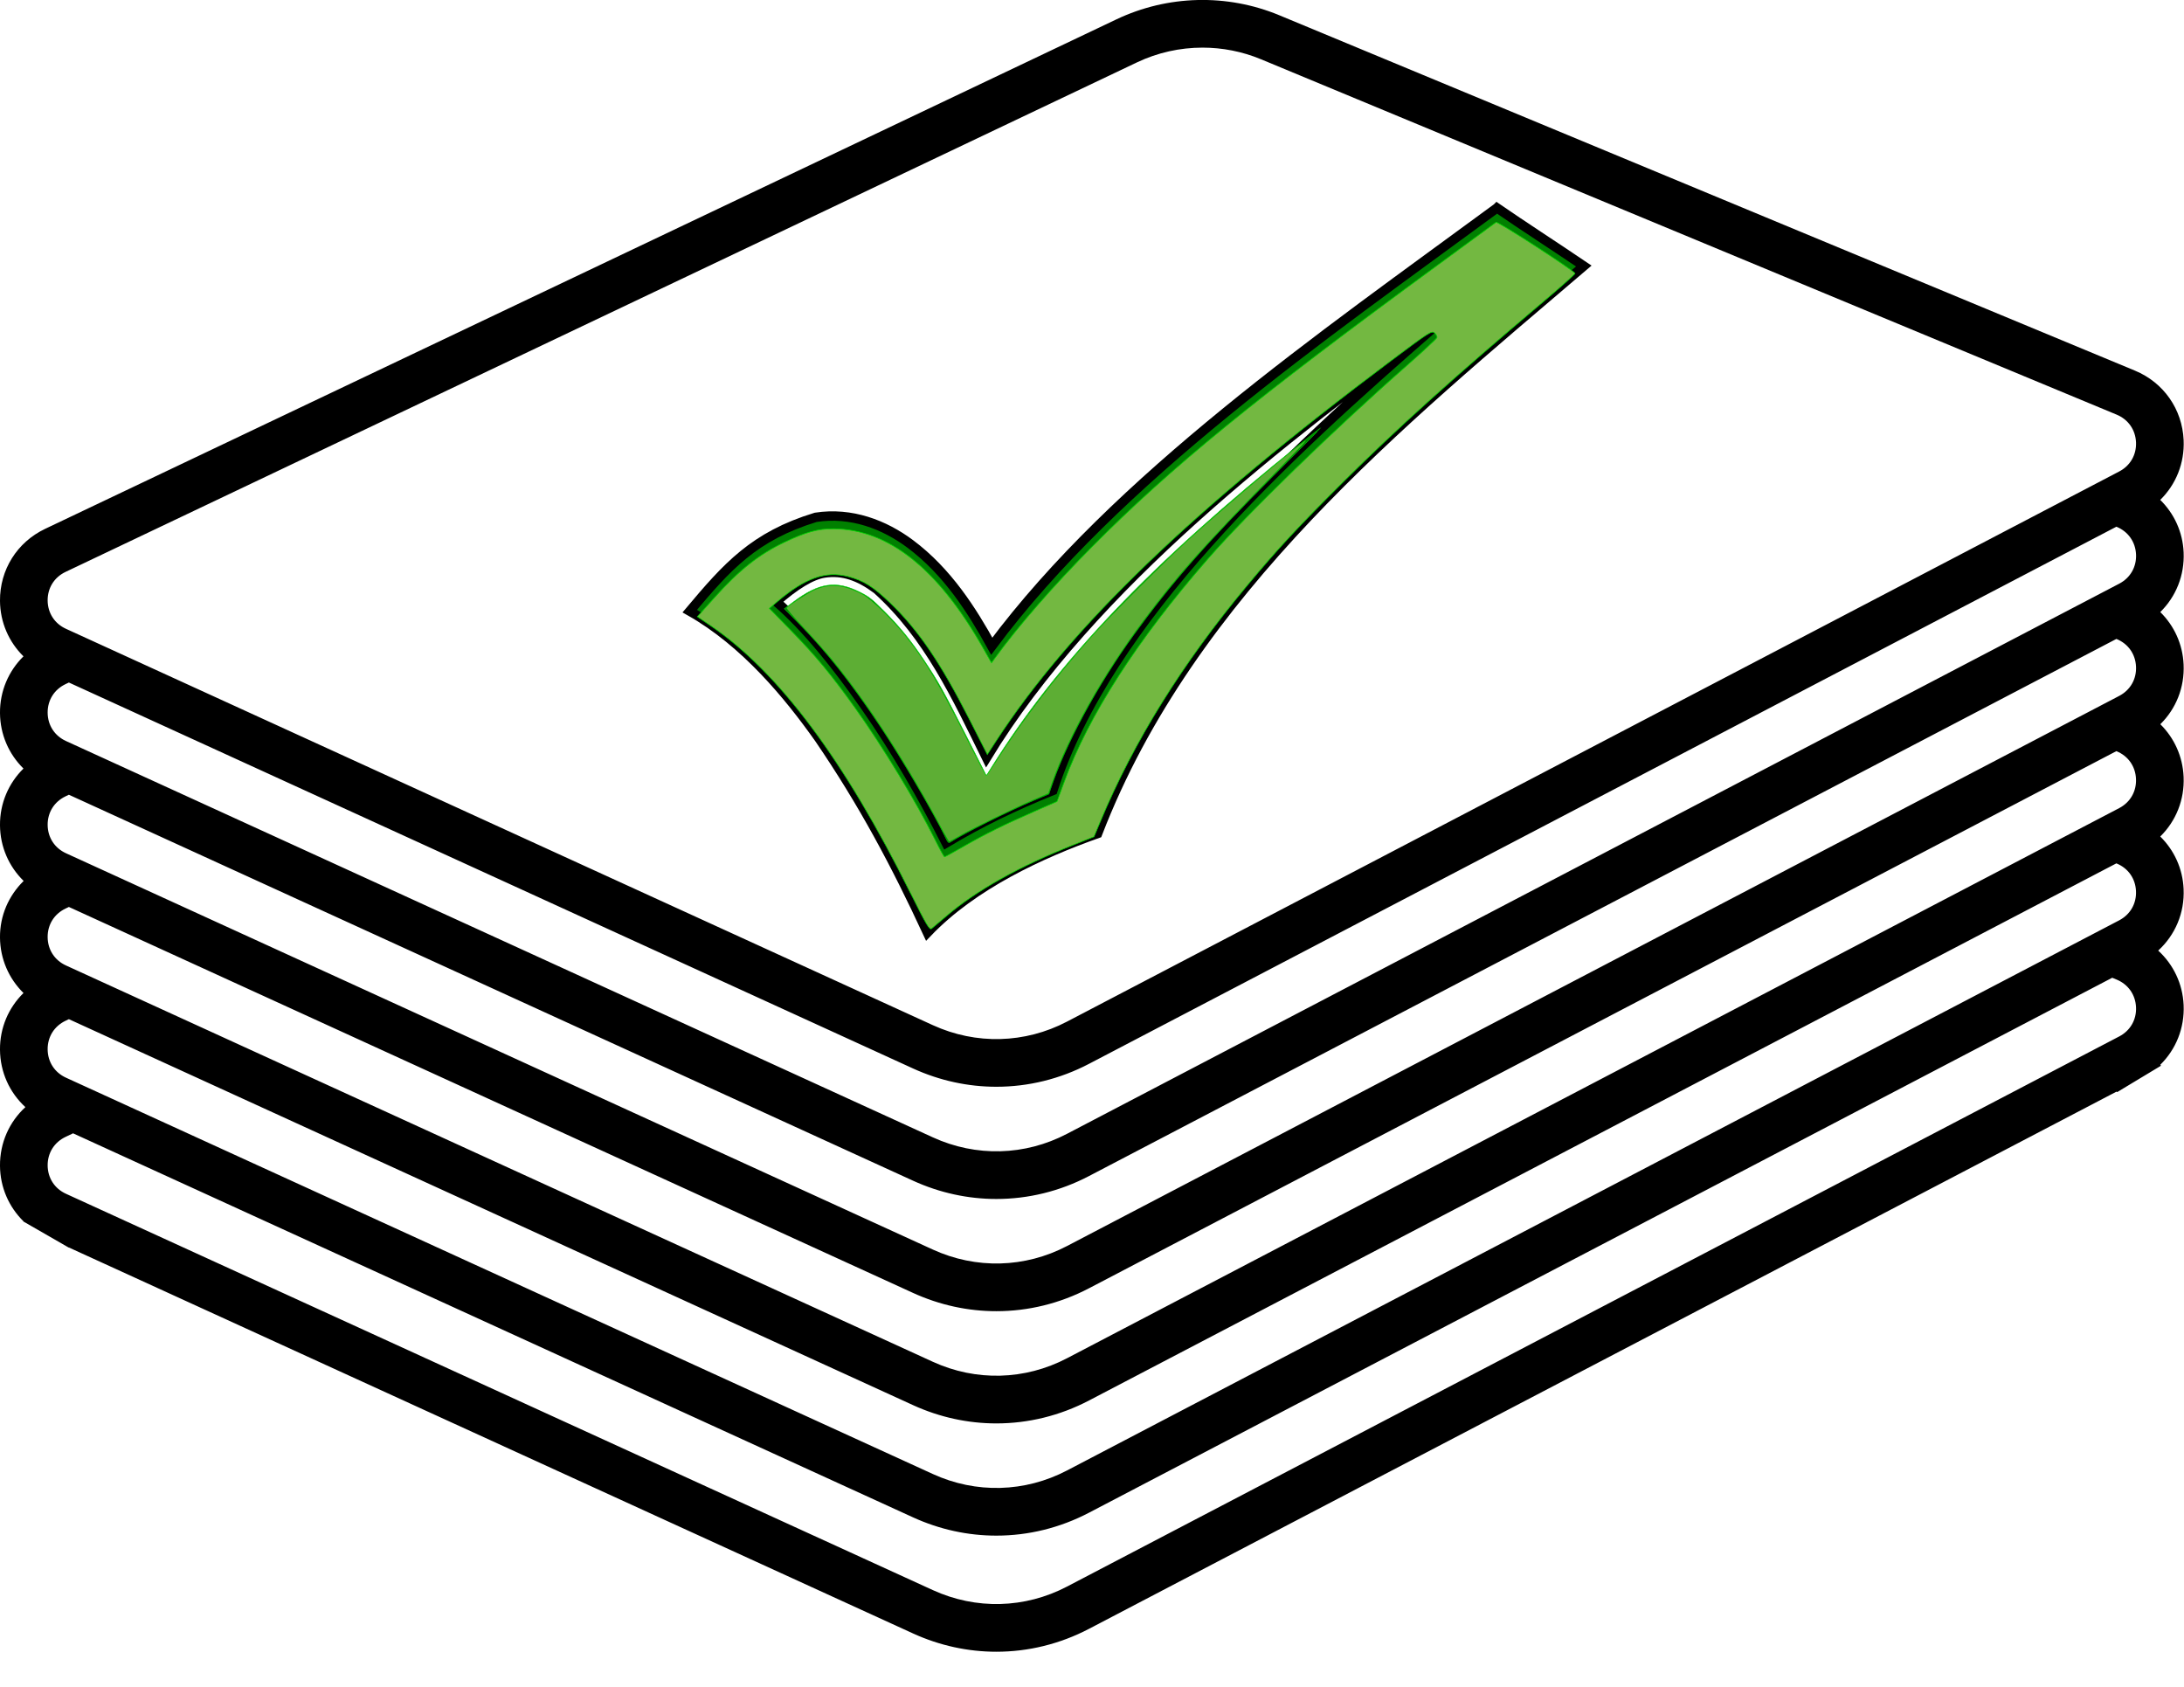 <svg width="60.104" height="46.42" clip-rule="evenodd" fill-rule="evenodd" image-rendering="optimizeQuality" shape-rendering="geometricPrecision" text-rendering="geometricPrecision" version="1.1" viewBox="0 0 60.104 46.42" xml:space="preserve" xmlns="http://www.w3.org/2000/svg"><defs><style type="text/css">
   
    .fil0 {fill:black;fill-rule:nonzero}
   
  </style><clipPath id="clipPath5177"><path d="m6.8 64.21-3.031-1.744-1.919-2.704-0.26-56.319 95.736 0.927-1.457 50.583-3.009 1.767-1.826 1.1-5.805 4.096-39.942 20.645-35.818-15.757-2.582-2.384" fill="none" stroke="#000" stroke-width=".01"/></clipPath></defs><g transform="translate(26.45 20.592)"><path transform="matrix(.669 0 0 .669 -29.1 -29.212)" d="m92.825 33.448c0.647-0.633 1.004-1.513 0.963-2.457-0.056-1.275-0.824-2.371-2.002-2.86l-35.2-14.619c-2.152-0.893-4.592-0.832-6.697 0.168l-44.072 20.959c-1.154 0.549-1.865 1.683-1.856 2.961 7e-3 0.885 0.364 1.691 0.966 2.283-0.614 0.604-0.973 1.431-0.966 2.333 7e-3 0.885 0.364 1.691 0.966 2.283-0.614 0.604-0.973 1.431-0.966 2.333 7e-3 0.889 0.367 1.698 0.973 2.29-0.615 0.604-0.98 1.424-0.973 2.326 7e-3 0.885 0.365 1.692 0.967 2.284-0.615 0.603-0.974 1.43-0.967 2.332 7e-3 0.924 0.394 1.765 1.045 2.362-0.665 0.609-1.052 1.472-1.045 2.414 7e-3 0.885 0.364 1.691 0.966 2.283-0.614 0.604-0.973 1.43-0.966 2.333 7e-3 0.885 0.364 1.691 0.966 2.283-0.614 0.604-0.973 1.431-0.966 2.333 7e-3 0.889 0.367 1.698 0.973 2.29-0.615 0.603-0.98 1.423-0.973 2.326 7e-3 0.885 0.365 1.692 0.967 2.284-0.615 0.603-0.974 1.429-0.967 2.332 0.01 1.278 0.738 2.402 1.9 2.932l35.659 16.303c1.098 0.502 2.264 0.752 3.429 0.752 1.307 0 2.611-0.315 3.812-0.944l43.285-22.629c1.13-0.591 1.797-1.75 1.741-3.025-0.037-0.841-0.39-1.598-0.961-2.159 0.646-0.634 1.003-1.513 0.961-2.457-0.037-0.841-0.388-1.6-0.958-2.162 0.644-0.633 1-1.511 0.958-2.454-0.037-0.841-0.389-1.598-0.96-2.16 0.646-0.633 1.002-1.512 0.961-2.455-0.037-0.841-0.391-1.598-0.963-2.159 0.647-0.633 1.004-1.513 0.963-2.457-0.039-0.883-0.425-1.674-1.046-2.243 0.698-0.638 1.089-1.55 1.045-2.533-0.037-0.841-0.39-1.598-0.961-2.159 0.646-0.634 1.003-1.513 0.961-2.457-0.037-0.841-0.388-1.6-0.958-2.162 0.644-0.633 1-1.511 0.958-2.454-0.037-0.841-0.389-1.598-0.96-2.16 0.646-0.633 1.002-1.512 0.961-2.455-0.037-0.841-0.391-1.598-0.963-2.159zm-86.166 2.961 44.073-20.958c0.85-0.404 1.773-0.607 2.696-0.607 0.817 0 1.637 0.159 2.406 0.479l35.199 14.618c0.476 0.198 0.773 0.623 0.796 1.137 0.022 0.514-0.236 0.963-0.692 1.201l-43.285 22.63c-1.73 0.904-3.741 0.958-5.518 0.145l-35.658-16.303c-0.469-0.214-0.751-0.65-0.755-1.165-4e-3 -0.516 0.272-0.956 0.738-1.177zm-1e-3 4.616 0.137-0.065 34.725 15.876c1.098 0.502 2.264 0.752 3.429 0.752 1.307 0 2.611-0.315 3.812-0.944l42.26-22.093 0.013 5e-3c0.476 0.198 0.773 0.623 0.796 1.137 0.022 0.514-0.236 0.963-0.692 1.201l-43.285 22.63c-1.73 0.905-3.741 0.959-5.518 0.145l-35.659-16.302c-0.469-0.214-0.751-0.65-0.755-1.166-4e-3 -0.515 0.272-0.955 0.737-1.176zm0 4.616 0.137-0.065 34.725 15.876c1.098 0.502 2.264 0.752 3.429 0.752 1.307 0 2.611-0.315 3.812-0.944l42.26-22.093 0.013 5e-3c0.476 0.197 0.773 0.622 0.795 1.136 0.023 0.514-0.235 0.963-0.691 1.202l-43.285 22.63c-1.73 0.904-3.741 0.958-5.518 0.145l-35.659-16.302c-0.469-0.214-0.751-0.65-0.755-1.166-4e-3 -0.515 0.272-0.955 0.737-1.176zm0 4.616 0.137-0.065 34.725 15.876c1.098 0.502 2.264 0.752 3.429 0.752 1.307 0 2.611-0.315 3.812-0.944l42.259-22.093 0.013 5e-3c0.476 0.197 0.773 0.622 0.795 1.136 0.023 0.514-0.235 0.963-0.691 1.202l-43.284 22.63c-1.73 0.904-3.741 0.958-5.518 0.145l-35.659-16.302c-0.469-0.214-0.751-0.65-0.755-1.166-4e-3 -0.515 0.272-0.955 0.737-1.176zm0 4.616 0.137-0.065 34.725 15.876c1.098 0.502 2.264 0.752 3.429 0.752 1.307 0 2.611-0.315 3.812-0.944l42.259-22.093 0.013 5e-3c0.476 0.197 0.773 0.622 0.795 1.136 0.023 0.514-0.235 0.963-0.691 1.202l-43.284 22.63c-1.73 0.904-3.741 0.959-5.518 0.146l-35.659-16.303c-0.469-0.214-0.751-0.65-0.755-1.166-4e-3 -0.515 0.272-0.955 0.737-1.176zm0.018 25.581c-0.469-0.214-0.751-0.65-0.755-1.166-4e-3 -0.515 0.272-0.955 0.737-1.176l0.137-0.065 34.725 15.876c1.098 0.502 2.264 0.752 3.429 0.752 1.307 0 2.611-0.315 3.812-0.944l42.259-22.093 0.013 5e-3c0.476 0.197 0.773 0.622 0.795 1.136 0.024 0.516-0.235 0.964-0.69 1.204l-43.285 22.629c-1.73 0.904-3.741 0.959-5.518 0.146l-35.659-16.304m84.462-11.087-43.285 22.629c-1.73 0.904-3.741 0.958-5.518 0.146l-35.659-16.304c-0.469-0.214-0.751-0.65-0.755-1.166-4e-3 -0.515 0.272-0.955 0.737-1.176l0.137-0.065 34.725 15.876c1.098 0.502 2.264 0.752 3.429 0.752 1.307 0 2.611-0.315 3.812-0.944l42.259-22.092 0.013 5e-3c0.476 0.197 0.773 0.622 0.795 1.136 0.024 0.515-0.235 0.963-0.69 1.203zm0-4.616-43.285 22.629c-1.73 0.904-3.741 0.958-5.518 0.145l-35.659-16.303c-0.469-0.214-0.751-0.65-0.755-1.166-4e-3 -0.515 0.272-0.955 0.737-1.176l0.137-0.065 34.725 15.876c1.098 0.502 2.264 0.752 3.429 0.752 1.307 0 2.611-0.315 3.812-0.944l42.26-22.093 0.013 5e-3c0.476 0.197 0.773 0.622 0.795 1.136 0.023 0.516-0.236 0.964-0.691 1.204zm0-4.617-43.285 22.63c-1.73 0.905-3.741 0.959-5.518 0.145l-35.659-16.302c-0.469-0.214-0.751-0.65-0.755-1.166-4e-3 -0.515 0.272-0.955 0.737-1.176l0.137-0.065 34.725 15.876c1.098 0.502 2.264 0.752 3.429 0.752 1.307 0 2.611-0.315 3.812-0.944l42.26-22.093 0.013 5e-3c0.476 0.198 0.773 0.623 0.796 1.137 0.022 0.514-0.237 0.963-0.692 1.201zm0-4.616-43.285 22.63c-1.73 0.904-3.741 0.958-5.518 0.145l-35.659-16.302c-0.469-0.214-0.751-0.65-0.755-1.165s0.272-0.955 0.737-1.176l0.308-0.147 34.553 15.797c1.098 0.502 2.264 0.752 3.429 0.752 1.307 0 2.611-0.315 3.812-0.944l42.09-22.004 0.183 0.076c0.476 0.198 0.773 0.623 0.796 1.137s-0.236 0.963-0.691 1.201z" clip-path="url(#clipPath5177)"/></g><g transform="translate(27.032 21.062)"><g transform="matrix(.259 0 0 .259 -8.698 -264.98)" fill="#008000" stroke="#000"><path d="m88.273 963.86c-18.609 13.682-40.381 28.715-53.682 46.57-2.091-3.793-4.709-7.922-8.667-10.875-2.748-2.05-6.252-3.406-10.034-2.821-6.572 2.009-9.422 5.251-13.389 9.966 5.896 3.332 10.522 8.971 13.731 13.507 4.725 6.912 8.154 13.382 11.526 20.652 4.883-5.103 12.077-8.399 18.08-10.53 9.91-25.711 32.36-43.804 51.663-60.296-3.077-2.083-6.511-4.3-9.227-6.174zm-6.679 12.679c-15.844 13.76-34.659 31.041-40.51 49.215-4.196 1.699-7.686 3.39-11.339 5.578-2.411-4.745-5.325-9.846-8.636-14.573-3.047-4.349-6.195-8.275-9.413-11.063 1.95-1.714 3.707-2.825 5.095-3.04 1.946-0.301 3.7 0.313 5.592 1.724 5.508 4.964 8.46 11.419 11.65 17.895 11.212-18.45 31.943-34.133 47.562-45.737z" color="#000000" fill="#008000" overflow="visible" stroke="#000" style="block-progression:tb;text-indent:0;text-transform:none"/></g><g stroke="#00d900"><path d="m-1.019 1.966c-0.345-0.705-1.197-2.154-1.776-3.022-0.82-1.228-1.491-2.077-2.25-2.847l-0.402-0.408 0.259-0.193c0.701-0.522 1.164-0.589 1.818-0.263 0.25 0.125 0.332 0.189 0.664 0.52 0.429 0.428 0.742 0.813 1.1 1.351 0.392 0.59 0.545 0.863 1.15 2.057l0.569 1.124 0.135-0.217c1.818-2.92 4.411-5.639 8.502-8.915 0.304-0.244 0.56-0.443 0.568-0.443 0.008 0-0.587 0.601-1.322 1.336-1.806 1.805-2.772 2.905-3.821 4.352-1.001 1.381-1.888 3.023-2.288 4.234l-0.052 0.156-0.445 0.187c-0.671 0.282-1.901 0.897-2.259 1.13-0.06 0.039-0.07 0.03-0.152-0.138z" fill="#008000" stroke-width=".013"/><path d="m-1.971 3.522c-1.824-3.67-3.628-6.085-5.493-7.358l-0.375-0.256 0.475-0.529c0.685-0.762 1.22-1.184 1.923-1.52 0.588-0.28 0.922-0.372 1.348-0.369 1.507 0.011 2.877 1.102 4.112 3.276l0.235 0.414 0.092-0.126c0.642-0.884 1.62-2.006 2.677-3.07 2.177-2.193 4.499-4.085 9.48-7.729 0.875-0.64 1.612-1.179 1.637-1.199 0.044-0.034 2.154 1.333 2.172 1.407 0.004 0.018-0.38 0.362-0.855 0.763-2.488 2.101-4.049 3.507-5.521 4.972-1.242 1.236-1.804 1.841-2.649 2.856-1.78 2.135-3.115 4.282-4.037 6.49l-0.175 0.419-0.567 0.225c-1.496 0.593-2.667 1.25-3.498 1.961-0.187 0.16-0.37 0.314-0.406 0.343-0.055 0.043-0.144-0.107-0.574-0.971zm1.461-1.293c0.592-0.34 1.112-0.597 1.957-0.967l0.611-0.268 0.195-0.53c0.678-1.844 2.013-3.917 3.955-6.143 1.086-1.244 3.464-3.555 5.477-5.323 0.45-0.395 0.823-0.742 0.83-0.772 7e-3 -0.03-0.024-0.086-0.068-0.126-0.076-0.069-0.142-0.026-1.192 0.76-5.479 4.105-8.827 7.328-10.875 10.47l-0.241 0.37-0.492-0.966c-0.798-1.565-1.403-2.454-2.175-3.198-0.477-0.459-0.739-0.623-1.169-0.734-0.614-0.157-1.171 0.039-1.93 0.681l-0.233 0.197 0.609 0.624c0.677 0.693 1.094 1.198 1.758 2.126 0.752 1.051 1.678 2.579 2.203 3.635 0.124 0.249 0.237 0.454 0.251 0.454 0.014 0 0.253-0.131 0.531-0.29z" fill="#73b841" stroke-width=".019"/><path d="m-1.043 1.879c-1.031-1.937-2.15-3.661-3.158-4.869-0.163-0.196-0.5-0.572-0.748-0.835-0.248-0.264-0.443-0.492-0.433-0.508 0.035-0.057 0.586-0.416 0.749-0.488 0.438-0.194 0.817-0.161 1.342 0.116 0.231 0.122 0.826 0.7 1.184 1.149 0.545 0.685 0.939 1.346 1.689 2.836 0.279 0.554 0.516 1.008 0.526 1.008 0.01 2.504e-4 0.115-0.151 0.233-0.336 0.743-1.167 1.627-2.325 2.651-3.477 0.488-0.548 2.053-2.113 2.691-2.692 1.073-0.973 3.181-2.748 3.217-2.711 0.006 0.006-0.382 0.413-0.862 0.902-1.979 2.019-2.655 2.779-3.61 4.054-1.117 1.493-2.057 3.165-2.514 4.474l-0.094 0.27-0.428 0.184c-0.542 0.233-1.656 0.777-2.014 0.984-0.151 0.087-0.28 0.158-0.288 0.158-0.008 0-0.068-0.1-0.132-0.221z" fill="#73b841" opacity=".807" stroke-width=".013"/></g></g></svg>
